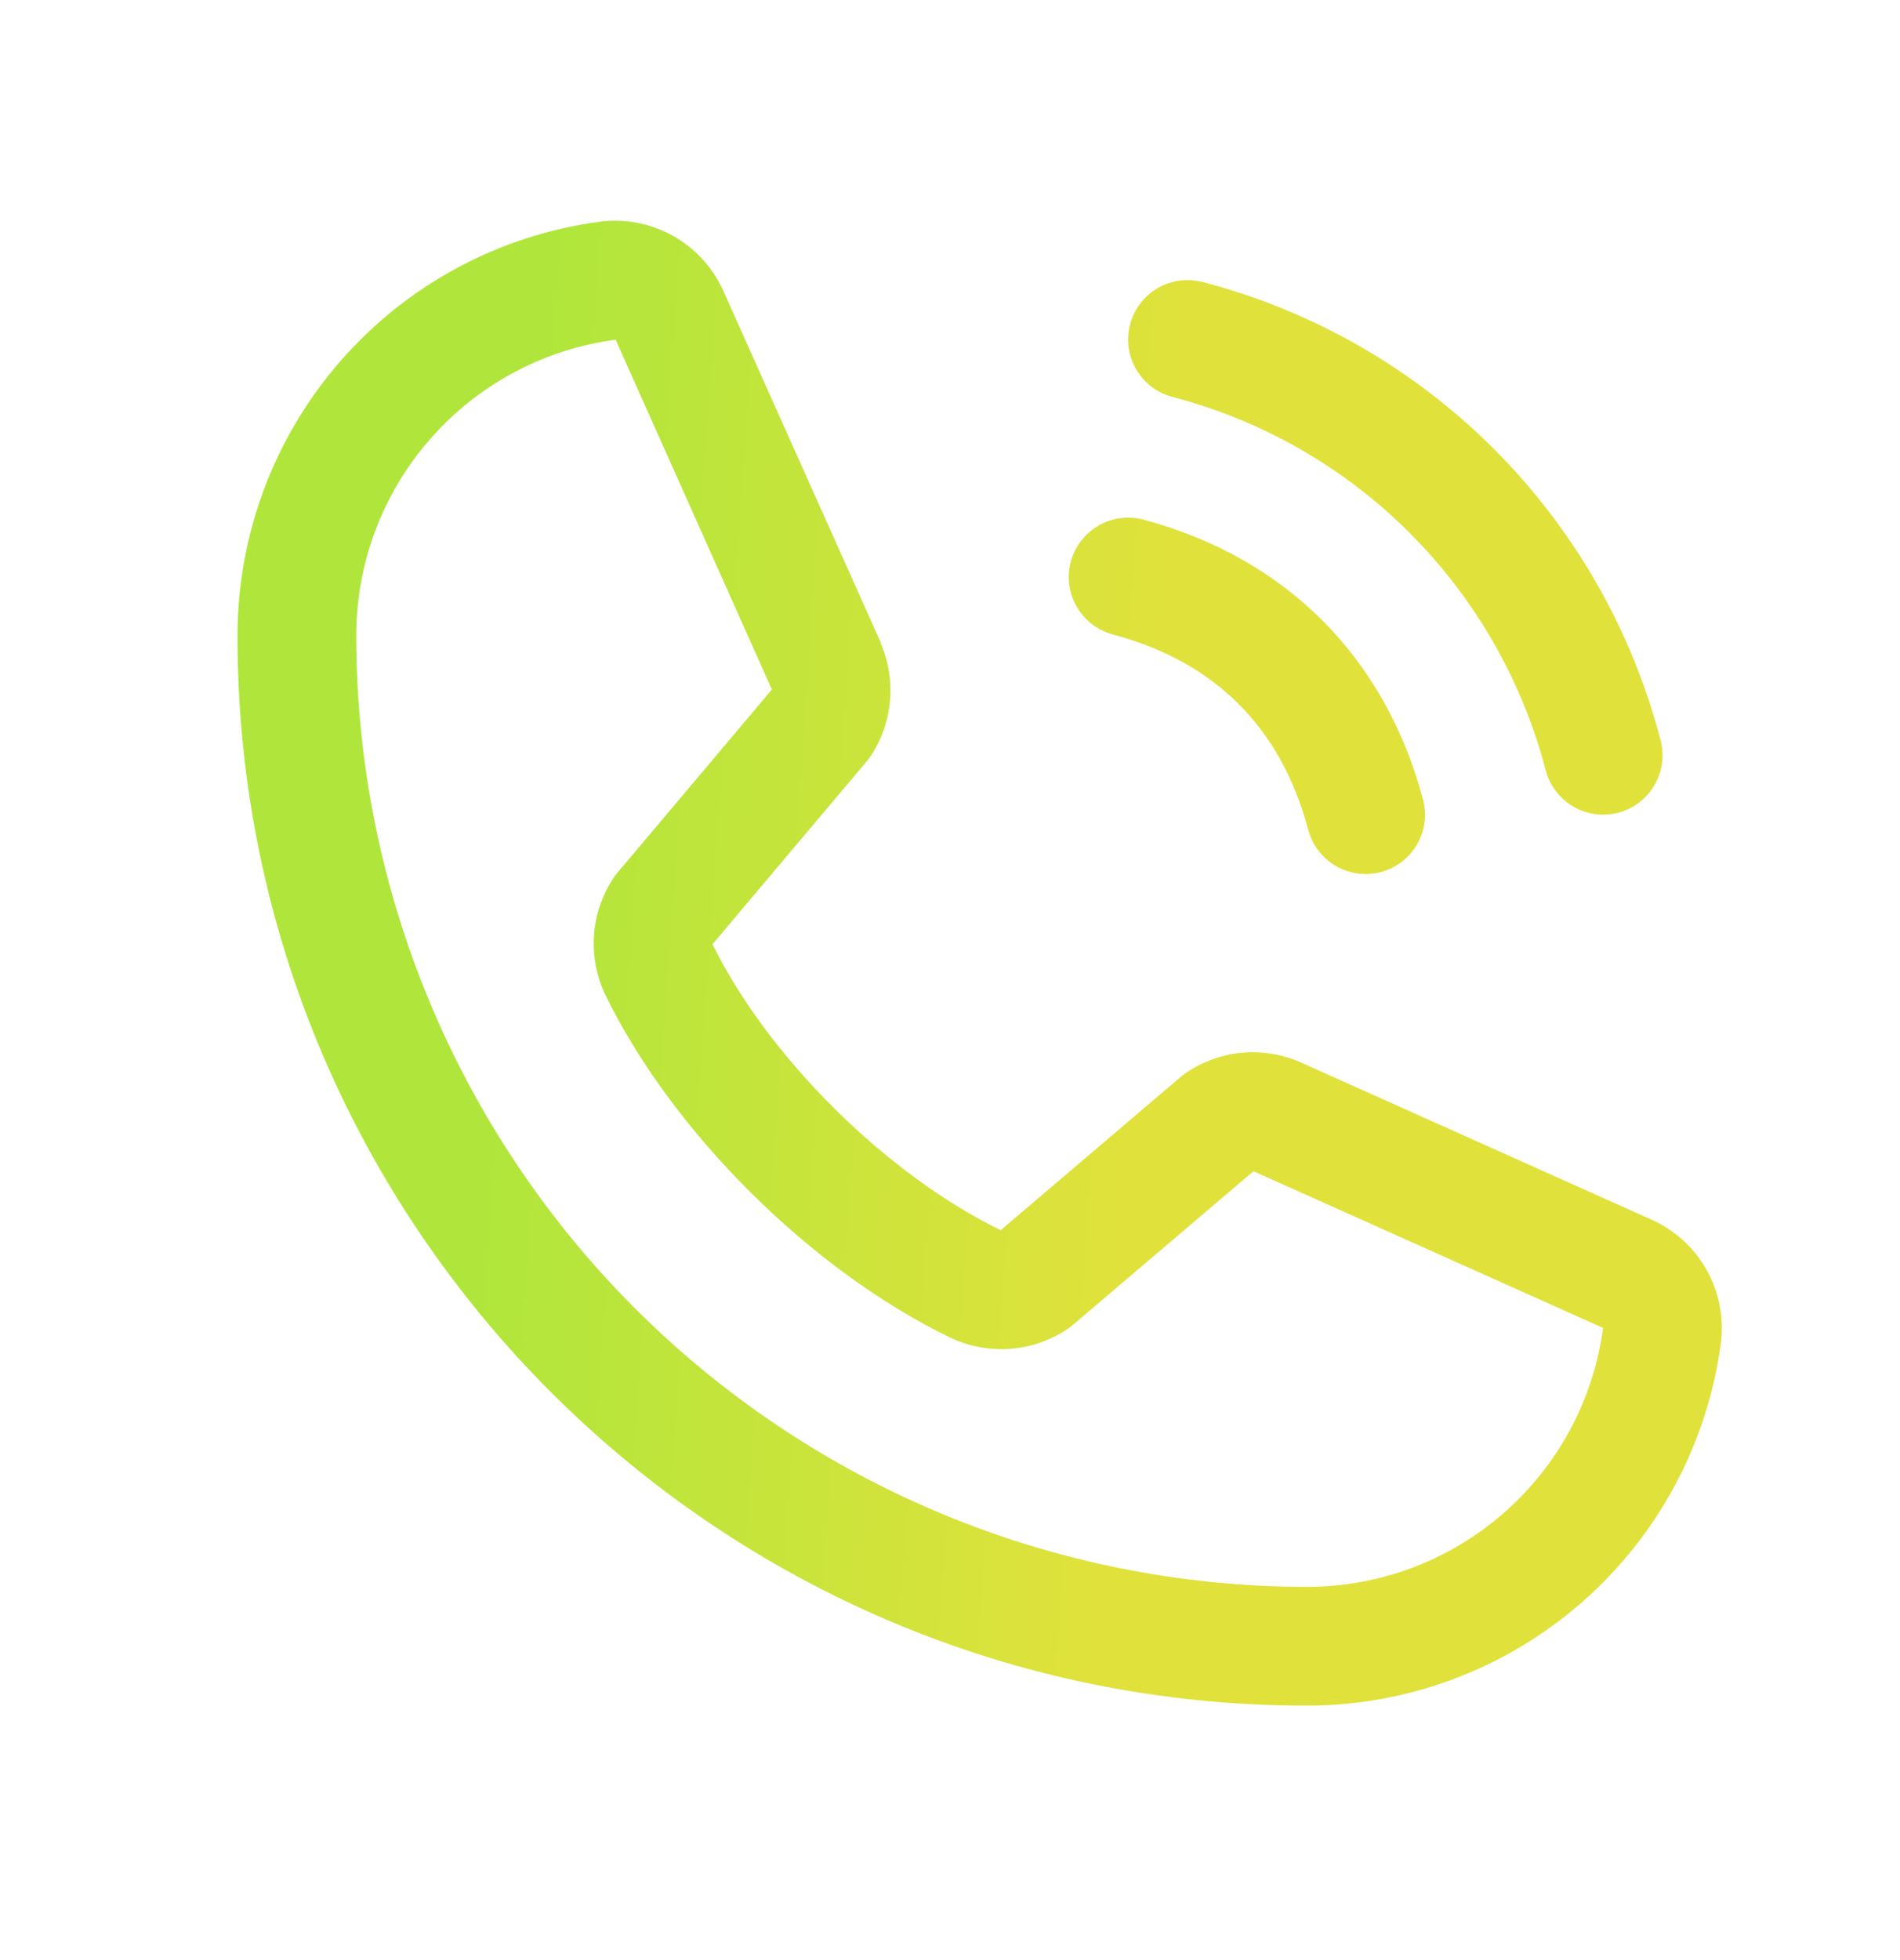 <svg width="32" height="33" viewBox="0 0 32 33" fill="none" xmlns="http://www.w3.org/2000/svg">
<path d="M19.034 5.457C19.068 5.33 19.126 5.211 19.206 5.107C19.286 5.002 19.386 4.915 19.5 4.849C19.613 4.784 19.739 4.741 19.869 4.724C20 4.707 20.132 4.715 20.259 4.749C22.113 5.233 23.804 6.202 25.159 7.557C26.514 8.912 27.483 10.603 27.966 12.457C28 12.584 28.009 12.716 27.992 12.846C27.975 12.977 27.932 13.102 27.866 13.216C27.801 13.33 27.713 13.429 27.609 13.509C27.505 13.589 27.386 13.648 27.259 13.682C27.174 13.704 27.087 13.715 27 13.716C26.78 13.716 26.566 13.643 26.391 13.508C26.216 13.374 26.09 13.186 26.034 12.973C25.639 11.46 24.848 10.079 23.742 8.973C22.637 7.867 21.256 7.076 19.742 6.682C19.616 6.648 19.496 6.589 19.392 6.51C19.288 6.43 19.2 6.33 19.134 6.216C19.068 6.102 19.026 5.977 19.008 5.847C18.991 5.716 19 5.584 19.034 5.457ZM18.742 10.682C20.466 11.142 21.574 12.249 22.034 13.973C22.09 14.186 22.216 14.374 22.391 14.508C22.566 14.643 22.78 14.716 23 14.716C23.087 14.715 23.174 14.704 23.259 14.682C23.386 14.648 23.505 14.589 23.609 14.509C23.713 14.429 23.801 14.33 23.866 14.216C23.932 14.102 23.975 13.977 23.992 13.846C24.009 13.716 24 13.584 23.966 13.457C23.326 11.062 21.654 9.389 19.259 8.749C19.132 8.715 19 8.707 18.869 8.724C18.739 8.741 18.614 8.784 18.5 8.85C18.386 8.916 18.287 9.003 18.207 9.107C18.127 9.212 18.068 9.331 18.034 9.457C18 9.584 17.992 9.717 18.009 9.847C18.026 9.977 18.069 10.103 18.135 10.216C18.201 10.33 18.288 10.43 18.392 10.509C18.497 10.589 18.616 10.648 18.742 10.682ZM28.985 22.601C28.762 24.294 27.93 25.849 26.645 26.974C25.36 28.1 23.708 28.719 22 28.716C12.075 28.716 4 20.641 4 10.716C3.997 9.007 4.616 7.356 5.741 6.071C6.866 4.785 8.421 3.953 10.115 3.731C10.543 3.678 10.977 3.766 11.351 3.98C11.726 4.195 12.021 4.525 12.193 4.921L14.832 10.814V10.829C14.964 11.132 15.018 11.463 14.99 11.792C14.963 12.122 14.854 12.439 14.674 12.716C14.651 12.749 14.627 12.781 14.602 12.812L12 15.897C12.936 17.799 14.926 19.772 16.854 20.711L19.896 18.122C19.926 18.097 19.957 18.073 19.99 18.052C20.267 17.867 20.585 17.755 20.916 17.724C21.247 17.694 21.581 17.746 21.886 17.877L21.902 17.884L27.791 20.523C28.188 20.694 28.518 20.989 28.734 21.363C28.949 21.738 29.037 22.172 28.985 22.601ZM27 22.351C27 22.351 26.991 22.351 26.986 22.351L21.111 19.719L18.067 22.308C18.038 22.333 18.007 22.356 17.975 22.378C17.687 22.57 17.355 22.684 17.009 22.709C16.664 22.734 16.319 22.669 16.006 22.521C13.665 21.389 11.331 19.073 10.199 16.757C10.049 16.447 9.982 16.103 10.003 15.759C10.025 15.415 10.136 15.083 10.324 14.794C10.345 14.76 10.369 14.728 10.395 14.698L13 11.609L10.375 5.734C10.374 5.729 10.374 5.724 10.375 5.719C9.163 5.877 8.05 6.472 7.245 7.392C6.439 8.311 5.997 9.493 6 10.716C6.005 14.958 7.692 19.025 10.691 22.024C13.691 25.024 17.758 26.711 22 26.716C23.222 26.72 24.403 26.279 25.323 25.475C26.244 24.672 26.84 23.56 27 22.349V22.351Z" fill="url(#paint0_linear_96_991)"/>
<defs>
<linearGradient id="paint0_linear_96_991" x1="6.458" y1="-30.808" x2="33.102" y2="-28.911" gradientUnits="userSpaceOnUse">
<stop offset="0.2" stop-color="#B0E63B"/>
<stop offset="0.6" stop-color="#E0E23B"/>
</linearGradient>
</defs>
</svg>
